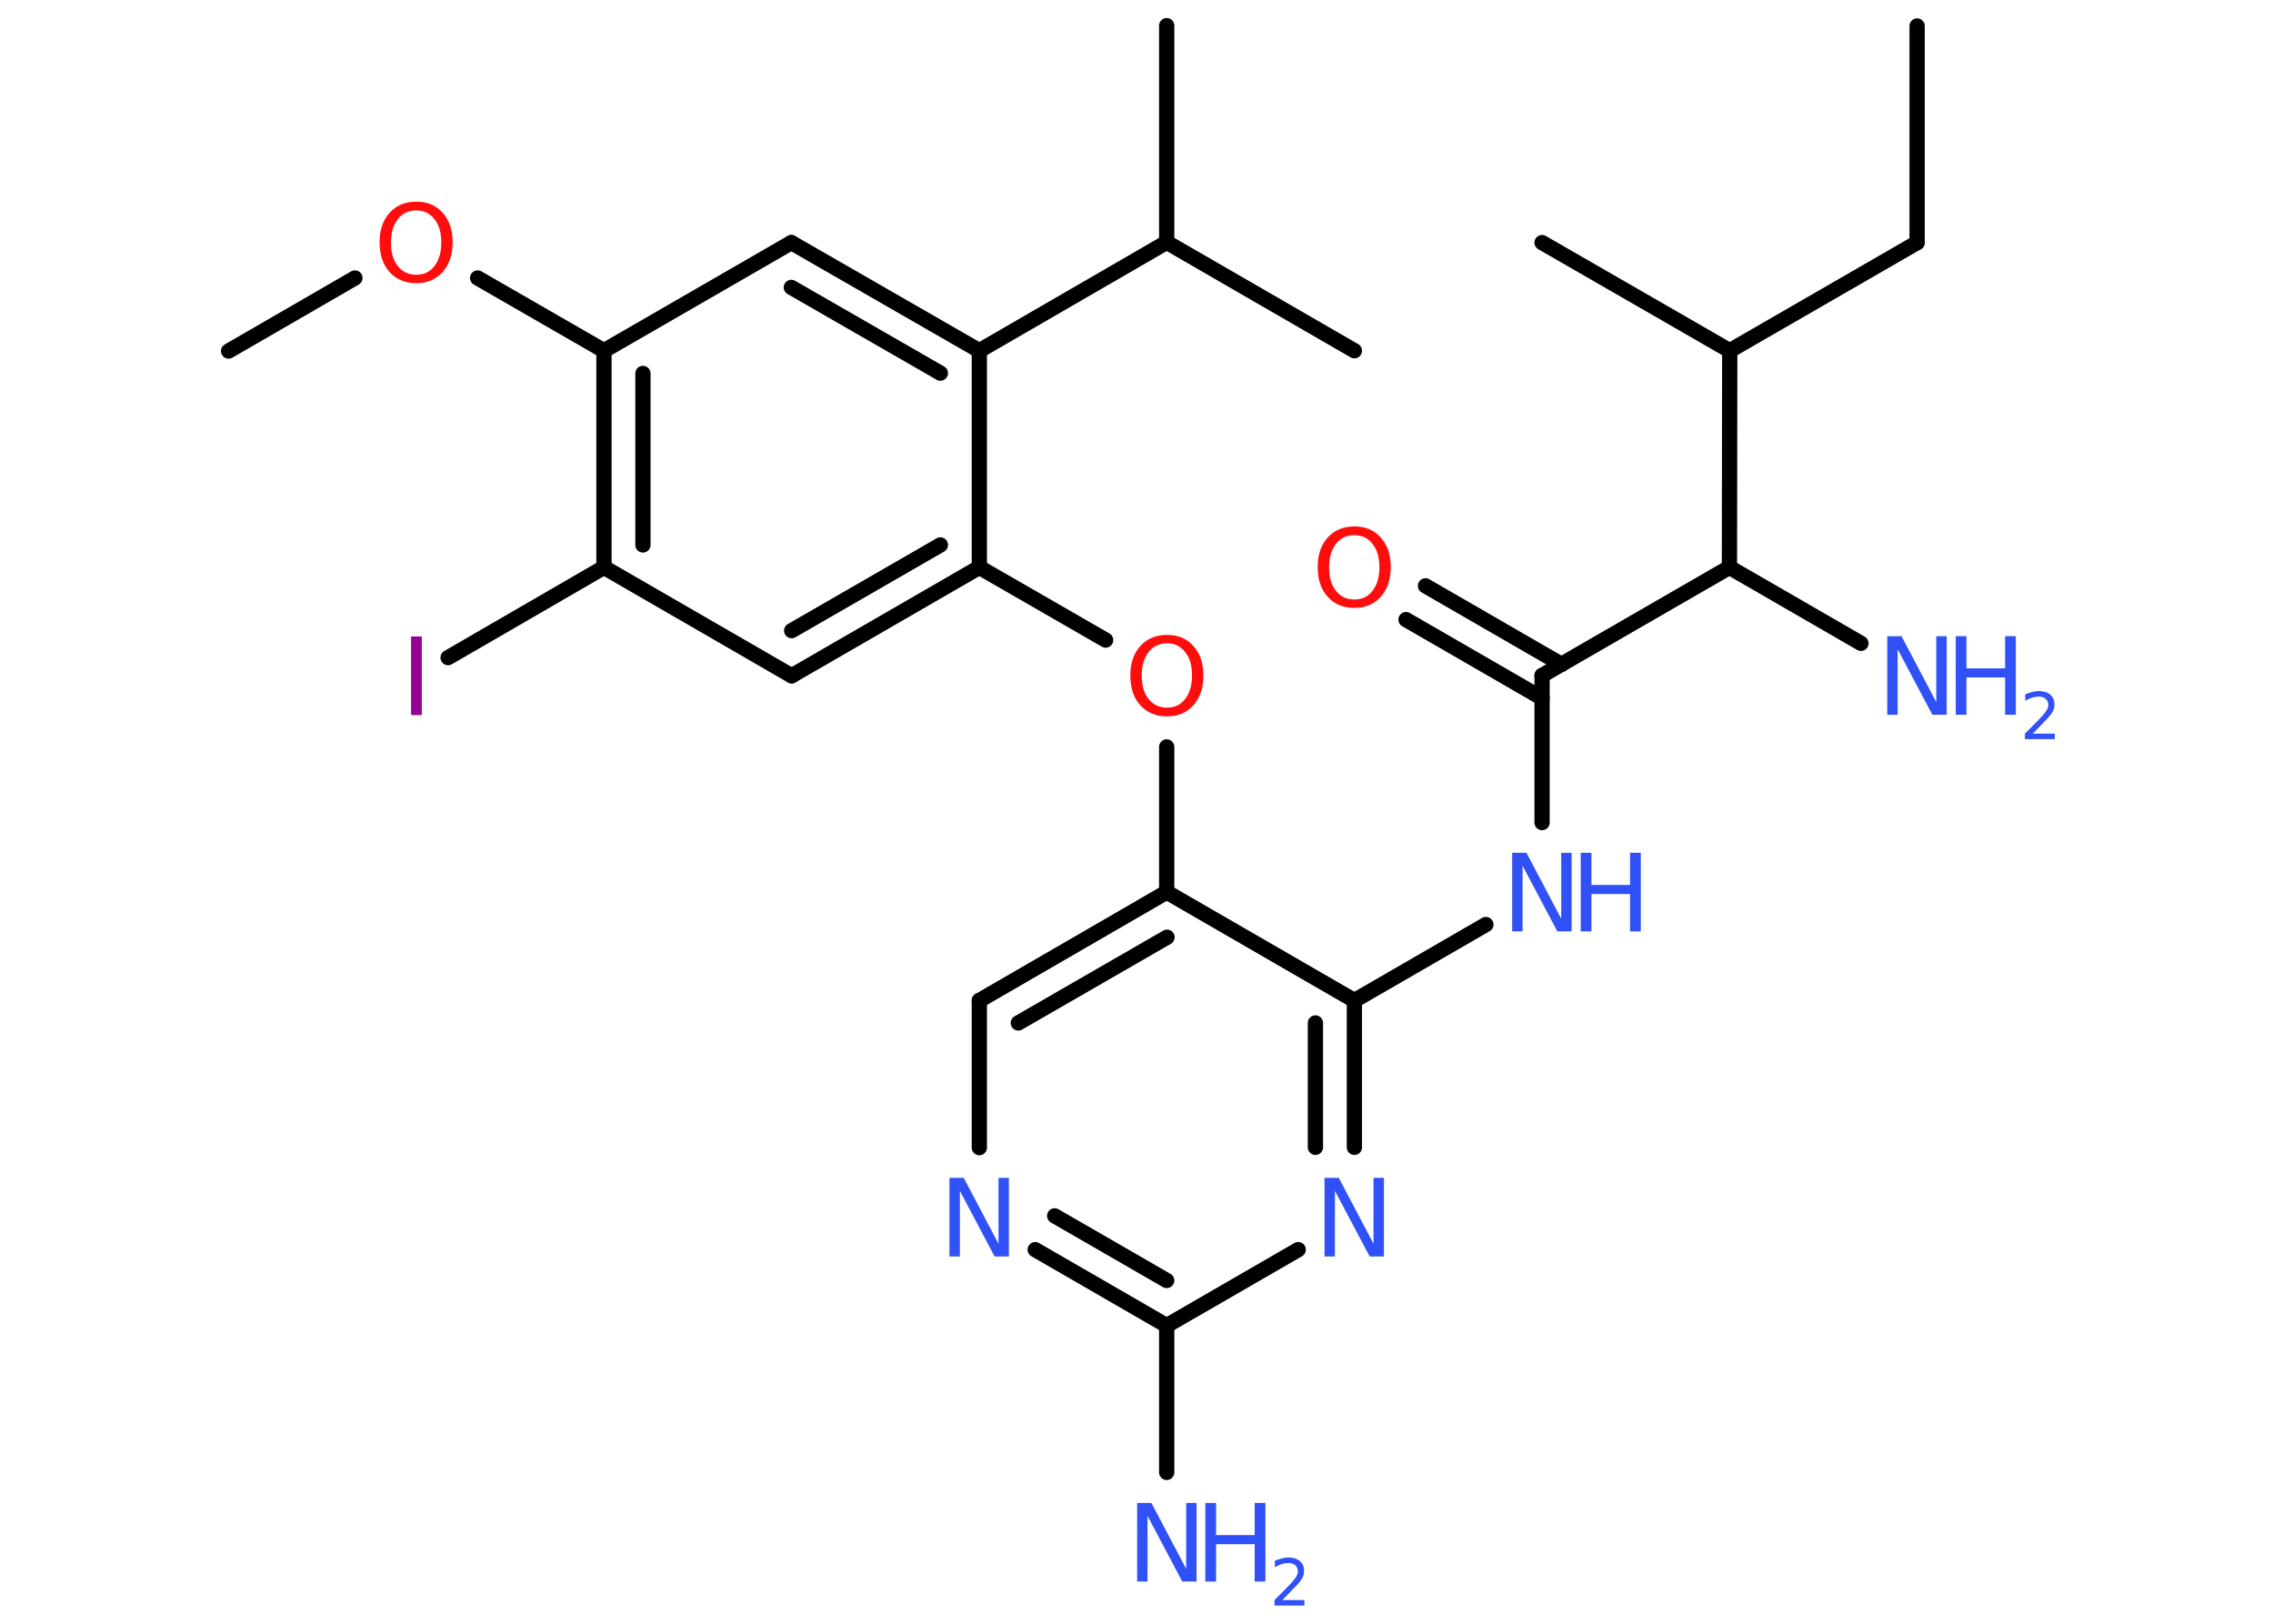 <?xml version='1.0' encoding='UTF-8'?>
<!DOCTYPE svg PUBLIC "-//W3C//DTD SVG 1.1//EN" "http://www.w3.org/Graphics/SVG/1.1/DTD/svg11.dtd">
<svg version='1.2' xmlns='http://www.w3.org/2000/svg' xmlns:xlink='http://www.w3.org/1999/xlink' width='70.0mm' height='50.0mm' viewBox='0 0 70.0 50.0'>
  <desc>Generated by the Chemistry Development Kit (http://github.com/cdk)</desc>
  <g stroke-linecap='round' stroke-linejoin='round' stroke='#000000' stroke-width='.47' fill='#3050F8'>
    <rect x='.0' y='.0' width='70.0' height='50.0' fill='#FFFFFF' stroke='none'/>
    <g id='mol1' class='mol'>
      <line id='mol1bnd1' class='bond' x1='59.04' y1='.8' x2='59.04' y2='7.47'/>
      <line id='mol1bnd2' class='bond' x1='59.04' y1='7.47' x2='53.27' y2='10.8'/>
      <line id='mol1bnd3' class='bond' x1='53.27' y1='10.8' x2='47.49' y2='7.47'/>
      <line id='mol1bnd4' class='bond' x1='53.27' y1='10.8' x2='53.26' y2='17.47'/>
      <line id='mol1bnd5' class='bond' x1='53.26' y1='17.47' x2='57.31' y2='19.81'/>
      <line id='mol1bnd6' class='bond' x1='53.26' y1='17.47' x2='47.49' y2='20.8'/>
      <g id='mol1bnd7' class='bond'>
        <line x1='47.49' y1='21.5' x2='43.3' y2='19.08'/>
        <line x1='48.09' y1='20.46' x2='43.9' y2='18.04'/>
      </g>
      <line id='mol1bnd8' class='bond' x1='47.49' y1='20.8' x2='47.49' y2='25.33'/>
      <line id='mol1bnd9' class='bond' x1='45.76' y1='28.47' x2='41.71' y2='30.81'/>
      <g id='mol1bnd10' class='bond'>
        <line x1='41.71' y1='35.33' x2='41.71' y2='30.81'/>
        <line x1='40.51' y1='35.33' x2='40.51' y2='31.5'/>
      </g>
      <line id='mol1bnd11' class='bond' x1='39.98' y1='38.48' x2='35.93' y2='40.82'/>
      <line id='mol1bnd12' class='bond' x1='35.93' y1='40.82' x2='35.93' y2='45.34'/>
      <g id='mol1bnd13' class='bond'>
        <line x1='31.88' y1='38.48' x2='35.93' y2='40.82'/>
        <line x1='32.48' y1='37.44' x2='35.93' y2='39.43'/>
      </g>
      <line id='mol1bnd14' class='bond' x1='30.16' y1='35.34' x2='30.16' y2='30.81'/>
      <g id='mol1bnd15' class='bond'>
        <line x1='35.93' y1='27.47' x2='30.16' y2='30.81'/>
        <line x1='35.94' y1='28.86' x2='31.36' y2='31.5'/>
      </g>
      <line id='mol1bnd16' class='bond' x1='41.71' y1='30.81' x2='35.93' y2='27.47'/>
      <line id='mol1bnd17' class='bond' x1='35.93' y1='27.47' x2='35.93' y2='23.0'/>
      <line id='mol1bnd18' class='bond' x1='34.05' y1='19.71' x2='30.16' y2='17.47'/>
      <g id='mol1bnd19' class='bond'>
        <line x1='24.38' y1='20.81' x2='30.16' y2='17.47'/>
        <line x1='24.38' y1='19.42' x2='28.96' y2='16.78'/>
      </g>
      <line id='mol1bnd20' class='bond' x1='24.38' y1='20.81' x2='18.6' y2='17.47'/>
      <line id='mol1bnd21' class='bond' x1='18.6' y1='17.47' x2='13.8' y2='20.25'/>
      <g id='mol1bnd22' class='bond'>
        <line x1='18.6' y1='10.8' x2='18.6' y2='17.47'/>
        <line x1='19.8' y1='11.5' x2='19.8' y2='16.78'/>
      </g>
      <line id='mol1bnd23' class='bond' x1='18.6' y1='10.8' x2='14.71' y2='8.56'/>
      <line id='mol1bnd24' class='bond' x1='10.93' y1='8.56' x2='7.04' y2='10.81'/>
      <line id='mol1bnd25' class='bond' x1='18.6' y1='10.8' x2='24.37' y2='7.47'/>
      <g id='mol1bnd26' class='bond'>
        <line x1='30.16' y1='10.8' x2='24.37' y2='7.47'/>
        <line x1='28.96' y1='11.49' x2='24.37' y2='8.85'/>
      </g>
      <line id='mol1bnd27' class='bond' x1='30.16' y1='17.47' x2='30.16' y2='10.8'/>
      <line id='mol1bnd28' class='bond' x1='30.16' y1='10.8' x2='35.93' y2='7.46'/>
      <line id='mol1bnd29' class='bond' x1='35.93' y1='7.46' x2='35.93' y2='.79'/>
      <line id='mol1bnd30' class='bond' x1='35.93' y1='7.46' x2='41.71' y2='10.8'/>
      <g id='mol1atm6' class='atom'>
        <path d='M58.12 19.59h.44l1.07 2.03v-2.03h.32v2.42h-.44l-1.07 -2.02v2.02h-.32v-2.42z' stroke='none'/>
        <path d='M60.23 19.59h.33v.99h1.19v-.99h.33v2.42h-.33v-1.15h-1.19v1.15h-.33v-2.42z' stroke='none'/>
        <path d='M62.59 22.59h.69v.17h-.92v-.17q.11 -.11 .31 -.31q.19 -.2 .24 -.25q.09 -.11 .13 -.18q.04 -.07 .04 -.14q.0 -.12 -.08 -.19q-.08 -.07 -.21 -.07q-.09 .0 -.2 .03q-.1 .03 -.22 .1v-.2q.12 -.05 .22 -.07q.1 -.03 .19 -.03q.23 .0 .36 .11q.13 .11 .13 .3q.0 .09 -.03 .17q-.03 .08 -.12 .19q-.02 .03 -.15 .16q-.13 .14 -.37 .38z' stroke='none'/>
      </g>
      <path id='mol1atm8' class='atom' d='M41.71 16.48q-.36 .0 -.57 .27q-.21 .27 -.21 .72q.0 .46 .21 .72q.21 .27 .57 .27q.36 .0 .56 -.27q.21 -.27 .21 -.72q.0 -.46 -.21 -.72q-.21 -.27 -.56 -.27zM41.71 16.21q.51 .0 .81 .34q.31 .34 .31 .91q.0 .57 -.31 .92q-.31 .34 -.81 .34q-.51 .0 -.82 -.34q-.31 -.34 -.31 -.92q.0 -.57 .31 -.91q.31 -.34 .82 -.34z' stroke='none' fill='#FF0D0D'/>
      <g id='mol1atm9' class='atom'>
        <path d='M46.57 26.26h.44l1.07 2.03v-2.03h.32v2.42h-.44l-1.07 -2.02v2.02h-.32v-2.42z' stroke='none'/>
        <path d='M48.68 26.26h.33v.99h1.19v-.99h.33v2.42h-.33v-1.15h-1.19v1.15h-.33v-2.42z' stroke='none'/>
      </g>
      <path id='mol1atm11' class='atom' d='M40.79 36.27h.44l1.07 2.03v-2.03h.32v2.42h-.44l-1.07 -2.02v2.02h-.32v-2.42z' stroke='none'/>
      <g id='mol1atm13' class='atom'>
        <path d='M35.02 46.28h.44l1.07 2.03v-2.03h.32v2.42h-.44l-1.07 -2.02v2.02h-.32v-2.42z' stroke='none'/>
        <path d='M37.12 46.28h.33v.99h1.19v-.99h.33v2.42h-.33v-1.15h-1.19v1.15h-.33v-2.42z' stroke='none'/>
        <path d='M39.48 49.27h.69v.17h-.92v-.17q.11 -.11 .31 -.31q.19 -.2 .24 -.25q.09 -.11 .13 -.18q.04 -.07 .04 -.14q.0 -.12 -.08 -.19q-.08 -.07 -.21 -.07q-.09 .0 -.2 .03q-.1 .03 -.22 .1v-.2q.12 -.05 .22 -.07q.1 -.03 .19 -.03q.23 .0 .36 .11q.13 .11 .13 .3q.0 .09 -.03 .17q-.03 .08 -.12 .19q-.02 .03 -.15 .16q-.13 .14 -.37 .38z' stroke='none'/>
      </g>
      <path id='mol1atm14' class='atom' d='M29.24 36.27h.44l1.07 2.03v-2.03h.32v2.42h-.44l-1.07 -2.02v2.02h-.32v-2.42z' stroke='none'/>
      <path id='mol1atm17' class='atom' d='M35.94 19.81q-.36 .0 -.57 .27q-.21 .27 -.21 .72q.0 .46 .21 .72q.21 .27 .57 .27q.36 .0 .56 -.27q.21 -.27 .21 -.72q.0 -.46 -.21 -.72q-.21 -.27 -.56 -.27zM35.94 19.55q.51 .0 .81 .34q.31 .34 .31 .91q.0 .57 -.31 .92q-.31 .34 -.81 .34q-.51 .0 -.82 -.34q-.31 -.34 -.31 -.92q.0 -.57 .31 -.91q.31 -.34 .82 -.34z' stroke='none' fill='#FF0D0D'/>
      <path id='mol1atm21' class='atom' d='M12.66 19.6h.33v2.42h-.33v-2.42z' stroke='none' fill='#940094'/>
      <path id='mol1atm23' class='atom' d='M12.82 6.48q-.36 .0 -.57 .27q-.21 .27 -.21 .72q.0 .46 .21 .72q.21 .27 .57 .27q.36 .0 .56 -.27q.21 -.27 .21 -.72q.0 -.46 -.21 -.72q-.21 -.27 -.56 -.27zM12.82 6.21q.51 .0 .81 .34q.31 .34 .31 .91q.0 .57 -.31 .92q-.31 .34 -.81 .34q-.51 .0 -.82 -.34q-.31 -.34 -.31 -.92q.0 -.57 .31 -.91q.31 -.34 .82 -.34z' stroke='none' fill='#FF0D0D'/>
    </g>
  </g>
</svg>
